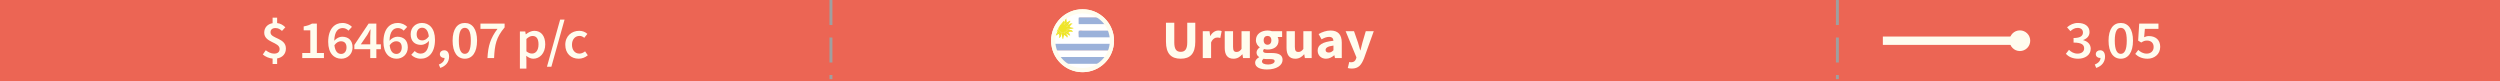 <?xml version="1.0" encoding="utf-8"?>
<!-- Generator: Adobe Illustrator 17.0.0, SVG Export Plug-In . SVG Version: 6.00 Build 0)  -->
<!DOCTYPE svg PUBLIC "-//W3C//DTD SVG 1.1//EN" "http://www.w3.org/Graphics/SVG/1.1/DTD/svg11.dtd">
<svg version="1.1" id="Layer_1" xmlns="http://www.w3.org/2000/svg" xmlns:xlink="http://www.w3.org/1999/xlink" x="0px" y="0px"
	 width="600px" height="19.542px" viewBox="0 0 600 19.542" enable-background="new 0 0 600 19.542" xml:space="preserve">
<rect x="0" y="0" fill="#EC6554" width="600" height="19.542"/>
<line fill="none" stroke="#9F9F9F" stroke-width="0.7" stroke-miterlimit="10" stroke-dasharray="6,3" x1="199.426" y1="0.001" x2="199.426" y2="18.992"/>
<line fill="none" stroke="#9F9F9F" stroke-width="0.7" stroke-miterlimit="10" stroke-dasharray="6,3" x1="440.97" y1="0.001" x2="440.97" y2="18.992"/>
<g>
	<g>
		<g>
			<rect x="451.885" y="8.771" fill="#FFFCEE" width="33.013" height="2"/>
		</g>
		<g>
			<g>
				<circle fill="#FFFCEE" cx="484.772" cy="9.771" r="2.481"/>
			</g>
		</g>
	</g>
</g>
<path fill="#FFFCEE" d="M67.679,7.421c-0.503-0.441-0.924-0.688-1.575-0.688c-0.733,0-1.182,0.364-1.182,1.04
	c0,1.56,3.694,1.248,3.694,3.874c0,1.235-0.761,2.146-2.105,2.379v1.339h-1.086v-1.3c-0.829-0.078-1.738-0.442-2.35-0.988
	l0.706-1.014c0.638,0.481,1.276,0.806,2.01,0.806c0.883,0,1.317-0.416,1.317-1.117c0-1.717-3.694-1.47-3.694-3.914
	c0-1.209,0.788-2.066,2.011-2.274V4.237h1.086v1.3c0.869,0.104,1.467,0.507,1.969,1.014L67.679,7.421z"/>
<path fill="#FFFCEE" d="M72.543,12.713h1.929V7.279h-1.589V6.343c0.855-0.156,1.453-0.364,1.996-0.677h1.168v7.047h1.697v1.222
	h-5.201V12.713z"/>
<path fill="#FFFCEE" d="M83.627,7.357c-0.312-0.364-0.855-0.624-1.371-0.624c-1.087,0-1.97,0.767-2.037,3.055
	c0.502-0.61,1.249-0.975,1.874-0.975c1.494,0,2.525,0.832,2.525,2.561c0,1.651-1.235,2.718-2.716,2.718
	c-1.697,0-3.137-1.262-3.137-4.043c0-3.212,1.63-4.537,3.395-4.537c1.046,0,1.793,0.416,2.31,0.936L83.627,7.357z M83.165,11.373
	c0-0.975-0.502-1.469-1.357-1.469c-0.489,0-1.06,0.26-1.548,0.949c0.162,1.469,0.773,2.093,1.615,2.093
	C82.595,12.947,83.165,12.388,83.165,11.373z"/>
<path fill="#FFFCEE" d="M91.41,11.803h-1.086v2.132h-1.467v-2.132h-3.816v-1.015l3.423-5.122h1.86v4.979h1.086
	C91.41,10.645,91.41,11.803,91.41,11.803z M88.858,10.646V8.774c0-0.481,0.041-1.235,0.067-1.716h-0.054
	c-0.218,0.429-0.462,0.845-0.706,1.287l-1.575,2.301H88.858z"/>
<path fill="#FFFCEE" d="M96.885,7.357c-0.312-0.364-0.855-0.624-1.371-0.624c-1.087,0-1.97,0.767-2.037,3.055
	c0.502-0.61,1.249-0.975,1.874-0.975c1.494,0,2.525,0.832,2.525,2.561c0,1.651-1.235,2.718-2.716,2.718
	c-1.697,0-3.137-1.262-3.137-4.043c0-3.212,1.63-4.537,3.395-4.537c1.046,0,1.793,0.416,2.31,0.936L96.885,7.357z M96.423,11.373
	c0-0.975-0.502-1.469-1.357-1.469c-0.489,0-1.06,0.26-1.548,0.949c0.162,1.469,0.773,2.093,1.615,2.093
	C95.853,12.947,96.423,12.388,96.423,11.373z"/>
<path fill="#FFFCEE" d="M99.536,12.244c0.326,0.364,0.855,0.624,1.385,0.624c1.087,0,1.97-0.767,2.037-3.055
	c-0.502,0.598-1.263,0.962-1.888,0.962c-1.48,0-2.512-0.832-2.512-2.562c0-1.65,1.235-2.703,2.716-2.703
	c1.684,0,3.123,1.248,3.123,4.029c0,3.212-1.616,4.551-3.395,4.551c-1.032,0-1.793-0.416-2.309-0.937L99.536,12.244z M102.917,8.735
	c-0.162-1.456-0.787-2.08-1.629-2.08c-0.706,0-1.29,0.559-1.29,1.56c0,0.976,0.502,1.482,1.371,1.482
	C101.859,9.697,102.443,9.424,102.917,8.735z"/>
<path fill="#FFFCEE" d="M105.323,15.482c0.869-0.325,1.371-0.91,1.371-1.573c-0.041,0-0.081,0-0.122,0
	c-0.529,0-1.005-0.338-1.005-0.923c0-0.559,0.476-0.923,1.046-0.923c0.733,0,1.168,0.572,1.168,1.534
	c0,1.273-0.774,2.262-2.119,2.704L105.323,15.482z"/>
<path fill="#FFFCEE" d="M108.624,9.762c0-2.796,1.141-4.251,2.934-4.251s2.934,1.469,2.934,4.251c0,2.795-1.141,4.329-2.934,4.329
	S108.624,12.557,108.624,9.762z M112.997,9.762c0-2.341-0.598-3.081-1.439-3.081c-0.828,0-1.439,0.74-1.439,3.081
	c0,2.34,0.611,3.159,1.439,3.159C112.4,12.921,112.997,12.102,112.997,9.762z"/>
<path fill="#FFFCEE" d="M119.396,6.928h-4.088V5.666h5.799v0.91c-2.023,2.405-2.377,4.134-2.526,7.358h-1.589
	C117.141,10.996,117.725,9.151,119.396,6.928z"/>
<path fill="#FFFCEE" d="M126.337,14.454v2.003h-1.562V7.552h1.29l0.109,0.676h0.054c0.557-0.455,1.276-0.832,2.01-0.832
	c1.657,0,2.621,1.273,2.621,3.25c0,2.184-1.371,3.445-2.852,3.445c-0.584,0-1.168-0.26-1.711-0.702L126.337,14.454z M127.682,12.856
	c0.883,0,1.562-0.754,1.562-2.197c0-1.273-0.435-2.028-1.439-2.028c-0.488,0-0.95,0.234-1.467,0.716v2.977
	C126.826,12.713,127.288,12.856,127.682,12.856z"/>
<path fill="#FFFCEE" d="M134.434,4.704h1.06l-3.164,11.311h-1.06L134.434,4.704z"/>
<path fill="#FFFCEE" d="M139.012,7.396c0.855,0,1.508,0.325,1.956,0.741l-0.747,0.948c-0.354-0.299-0.706-0.468-1.127-0.468
	c-1.073,0-1.82,0.845-1.82,2.132c0,1.274,0.733,2.119,1.779,2.119c0.543,0,1.005-0.26,1.371-0.546l0.652,0.949
	c-0.625,0.533-1.426,0.819-2.187,0.819c-1.82,0-3.219-1.223-3.219-3.342C135.671,8.617,137.233,7.396,139.012,7.396z"/>
<circle fill="none" stroke="#FFFCEE" stroke-miterlimit="10" cx="259.817" cy="9.771" r="7.049"/>
<path fill="#FFFCEE" d="M279.833,5.459h1.996v4.744c0,1.664,0.544,2.236,1.535,2.236s1.575-0.572,1.575-2.236V5.459h1.929v4.551
	c0,2.846-1.209,4.082-3.504,4.082s-3.531-1.236-3.531-4.082V5.459z"/>
<path fill="#FFFCEE" d="M288.663,7.487h1.63l0.136,1.131h0.054c0.489-0.871,1.223-1.287,1.915-1.287c0.38,0,0.611,0.053,0.802,0.131
	l-0.326,1.65c-0.244-0.064-0.448-0.104-0.733-0.104c-0.503,0-1.127,0.312-1.48,1.184v3.744h-1.996V7.487H288.663z"/>
<path fill="#FFFCEE" d="M293.934,7.487h1.997v3.758c0,0.924,0.258,1.223,0.842,1.223c0.502,0,0.801-0.209,1.195-0.715V7.487h1.996
	v6.449h-1.63l-0.149-0.898h-0.041c-0.57,0.65-1.194,1.055-2.118,1.055c-1.467,0-2.092-0.988-2.092-2.602L293.934,7.487
	L293.934,7.487z"/>
<path fill="#FFFCEE" d="M302.193,13.74v-0.053c-0.353-0.221-0.625-0.559-0.625-1.092c0-0.467,0.326-0.922,0.761-1.209v-0.051
	c-0.476-0.312-0.909-0.924-0.909-1.678c0-1.547,1.33-2.328,2.783-2.328c0.381,0,0.747,0.053,1.046,0.156h2.458v1.391h-1.072
	c0.122,0.195,0.217,0.508,0.217,0.846c0,1.482-1.168,2.172-2.648,2.172c-0.244,0-0.516-0.039-0.814-0.131
	c-0.177,0.143-0.244,0.26-0.244,0.48c0,0.326,0.271,0.482,1.019,0.482h1.086c1.657,0,2.566,0.48,2.566,1.637
	c0,1.34-1.453,2.314-3.762,2.314c-1.575,0-2.824-0.494-2.824-1.637C301.23,14.508,301.568,14.078,302.193,13.74z M304.366,15.483
	c0.896,0,1.548-0.352,1.548-0.793c0-0.404-0.366-0.508-1.031-0.508h-0.693c-0.461,0-0.733-0.025-0.95-0.078
	c-0.244,0.209-0.367,0.404-0.367,0.637C302.872,15.223,303.47,15.483,304.366,15.483z M305.127,9.658
	c0-0.676-0.394-1.041-0.924-1.041c-0.529,0-0.923,0.352-0.923,1.041c0,0.715,0.394,1.078,0.923,1.078
	C304.734,10.737,305.127,10.373,305.127,9.658z"/>
<path fill="#FFFCEE" d="M308.769,7.487h1.997v3.758c0,0.924,0.258,1.223,0.842,1.223c0.502,0,0.801-0.209,1.195-0.715V7.487h1.996
	v6.449h-1.63l-0.149-0.898h-0.041c-0.57,0.65-1.194,1.055-2.118,1.055c-1.467,0-2.092-0.988-2.092-2.602L308.769,7.487
	L308.769,7.487z"/>
<path fill="#FFFCEE" d="M320.029,9.787c-0.04-0.57-0.339-0.936-1.059-0.936c-0.57,0-1.141,0.221-1.793,0.586l-0.706-1.262
	c0.855-0.494,1.819-0.846,2.879-0.846c1.725,0,2.676,0.937,2.676,2.912v3.693h-1.63l-0.149-0.664h-0.041
	c-0.57,0.482-1.208,0.82-1.969,0.82c-1.223,0-1.996-0.859-1.996-1.951C316.241,10.789,317.368,10.049,320.029,9.787z M318.916,12.61
	c0.462,0,0.761-0.209,1.113-0.547v-1.131c-1.426,0.182-1.888,0.572-1.888,1.066C318.142,12.414,318.441,12.61,318.916,12.61z"/>
<path fill="#FFFCEE" d="M324.27,14.949c0.665,0,1.005-0.338,1.182-0.846l0.095-0.338l-2.594-6.279h2.01l0.964,2.77
	c0.19,0.586,0.354,1.195,0.53,1.834h0.054c0.149-0.611,0.299-1.223,0.462-1.834l0.815-2.77h1.914L327.365,14
	c-0.638,1.625-1.357,2.457-2.946,2.457c-0.407,0-0.68-0.053-0.951-0.129l0.354-1.457C323.943,14.897,324.12,14.949,324.27,14.949z"
	/>
<path fill="#EC6554" d="M230.466,11.959h-0.991v1.977h-1.861v-1.977h-3.734v-1.312l3.15-4.967h2.445v4.824h0.991L230.466,11.959
	L230.466,11.959z M227.613,10.504v-1.34c0-0.533,0.055-1.326,0.082-1.846h-0.055c-0.217,0.455-0.462,0.922-0.706,1.391l-1.141,1.795
	H227.613z"/>
<g>
	<g>
		<g>
			<g>
				<g>
					<defs>
						<circle id="SVGID_1_" cx="259.817" cy="9.771" r="7.049"/>
					</defs>
					<clipPath id="SVGID_2_">
						<use xlink:href="#SVGID_1_"  overflow="visible"/>
					</clipPath>
					<g clip-path="url(#SVGID_2_)">
						<g>
							<path fill="#FFFFFF" d="M251.332,2.687c6.994,0,13.987,0,20.981,0c0.05,0.058,0.046,0.13,0.046,0.199
								c0.001,0.381,0.001,0.761,0,1.142c0,0.062,0.005,0.125-0.036,0.179c-0.142,0.096-0.304,0.064-0.458,0.064
								c-4.116,0.002-8.232,0.001-12.347,0.002c-0.632,0-0.56-0.05-0.565,0.575c-0.002,0.22,0,0.44,0.001,0.66
								c0.001,0.148,0.07,0.214,0.216,0.213c0.094-0.001,0.188,0.002,0.283,0.002c4.116,0,8.232,0,12.347,0.001
								c0.156,0,0.315-0.023,0.465,0.045c0.065,0.041,0.093,0.103,0.093,0.178c0,0.452,0.013,0.905-0.007,1.357
								c-0.001,0.025-0.018,0.043-0.029,0.063c-0.143,0.095-0.304,0.063-0.459,0.063c-3.982,0.002-7.964,0-11.946,0.004
								c-0.303,0-0.688-0.132-0.888,0.066c-0.21,0.208-0.051,0.598-0.076,0.908c-0.006,0.078,0.003,0.157-0.001,0.235
								c-0.008,0.171,0.074,0.244,0.241,0.238c0.086-0.003,0.173,0.001,0.259,0.001c4.116,0,8.231,0,12.347,0.001
								c0.156,0,0.315-0.023,0.465,0.045c0.065,0.041,0.093,0.103,0.093,0.178c0.003,0.446,0.008,0.891-0.003,1.337
								c-0.001,0.032-0.016,0.06-0.035,0.085c-0.135,0.089-0.289,0.061-0.436,0.061c-2.647,0.002-5.295,0.001-7.942,0.001
								c-4.046,0-8.091,0-12.137,0c-0.519,0-0.519-0.001-0.52-0.514c0-2.357,0-4.713,0.001-7.07
								C251.286,2.899,251.259,2.785,251.332,2.687z"/>
							<path fill="#9BB1DA" d="M251.238,15.323c0-1.1,0-2.2,0-3.3c0.132-0.049,0.16,0.032,0.171,0.136
								c0.001,0.377-0.004,0.753,0,1.13c0.003,0.282,0.026,0.302,0.314,0.307c0.086,0.002,0.173,0,0.259,0
								c6.617,0,13.235,0,19.852,0.001c0.162,0,0.331-0.033,0.483,0.059c0.055,0.067,0.042,0.149,0.042,0.226
								c0.002,0.408,0.002,0.815,0,1.223c-0.001,0.091,0.02,0.193-0.083,0.252c-0.151,0.062-0.31,0.04-0.466,0.04
								c-6.629,0.001-13.258,0.001-19.886,0.001c-0.556,0-0.505-0.031-0.519,0.507c-0.008,0.303,0.06,0.612-0.054,0.908
								c-0.157,0.033-0.084-0.095-0.085-0.142c-0.007-0.374-0.003-0.748-0.005-1.122C251.26,15.475,251.282,15.395,251.238,15.323z"
								/>
							<path fill="#9BB1DA" d="M251.379,12.114c-0.025-0.065-0.072-0.096-0.141-0.092c0-0.487,0-0.974,0-1.462
								c0.046-0.081,0.023-0.169,0.023-0.254c0.001-2.455,0.001-4.911,0.002-7.366c0-0.085-0.022-0.173,0.022-0.254
								c0.016,0,0.031,0,0.047,0c-0.001,2.545-0.002,5.091-0.002,7.636c0,0.192,0.003,0.192,0.191,0.194c0.055,0.001,0.11,0,0.165,0
								c6.78,0,13.56,0,20.34,0c0.094,0,0.188,0.006,0.282,0.008c0.06,0.054,0.05,0.127,0.05,0.196c0.002,0.403,0.002,0.807,0,1.21
								c0,0.085,0.006,0.175-0.089,0.223c-0.112,0.048-0.231,0.038-0.349,0.038c-6.713,0.001-13.425,0.001-20.138-0.001
								C251.646,12.192,251.497,12.224,251.379,12.114z"/>
							<path fill="#E9E8E9" d="M272.266,12.12c0.072-0.04,0.044-0.11,0.045-0.168c0.001-0.475,0-0.95-0.001-1.426
								c0.002-0.455,0.002-0.91,0.005-1.365c0-0.072-0.003-0.141-0.049-0.2c-0.051-0.489-0.023-0.979-0.013-1.469
								c0.001-0.047,0.021-0.091,0.057-0.124c0.002-0.456,0.003-0.911,0.006-1.367c0.001-0.072-0.005-0.14-0.049-0.2
								c-0.052-0.491-0.024-0.983-0.013-1.474c0.001-0.047,0.024-0.09,0.059-0.124c0-0.505,0.001-1.011,0.001-1.516
								c0.03,0.019,0.1-0.046,0.095,0.047c-0.003,0.047,0,0.094,0,0.141c0,4.621,0,9.241,0,13.862c0,0.031-0.005,0.064,0.001,0.094
								c0.016,0.082-0.013,0.111-0.095,0.096c-0.038-0.007-0.078-0.001-0.118-0.001c-6.915,0-13.83,0-20.745,0
								c-0.14,0-0.14,0-0.212-0.047c0.162-0.079,0.335-0.067,0.508-0.067c6.686,0,13.372,0,20.058-0.001
								c0.123,0,0.253,0.03,0.366-0.047c0.094-0.086,0.068-0.2,0.072-0.306c0.017-0.378-0.032-0.758,0.025-1.135
								c0.079-0.048,0.043-0.126,0.043-0.191c0.003-0.482,0.001-0.964,0-1.446c-0.024-0.04-0.055-0.079-0.057-0.126
								C272.24,13.08,272.212,12.599,272.266,12.12z"/>
							<path fill="#3F3F3F" d="M272.259,16.835c-0.004,0.039-0.03,0.049-0.064,0.049c-0.071,0-0.141,0-0.212,0
								c-6.829,0-13.658,0-20.486,0c-0.086,0-0.173-0.004-0.259-0.006c0-0.519,0-1.037,0-1.556c0.088,0.043,0.046,0.124,0.047,0.186
								c0.004,0.384,0,0.767,0.004,1.151c0.001,0.054-0.038,0.125,0.041,0.163c0.125-0.091,0.271-0.066,0.41-0.067
								c2.395-0.002,4.79-0.001,7.184-0.001c4.295,0,8.59,0,12.885,0.002C271.961,16.756,272.125,16.715,272.259,16.835z"/>
							<path fill="#404141" d="M251.285,2.687c0.001,2.56,0.001,5.12,0.001,7.68c0,0.066,0.028,0.144-0.048,0.193
								c0-2.562,0-5.123,0.003-7.685C251.24,2.814,251.193,2.731,251.285,2.687z"/>
							<path fill="#9BB1DA" d="M272.309,7.368c0.001,0.475,0.003,0.951,0.001,1.426c0,0.058,0.027,0.128-0.045,0.168
								c-1.46-0.001-2.921-0.002-4.381-0.002c-2.905,0-5.81,0-8.715,0c-0.293,0-0.293,0-0.293-0.304
								c0-0.377-0.001-0.754,0.001-1.131c0.001-0.162,0.004-0.162,0.172-0.166c0.031-0.001,0.063,0,0.094,0c4.31,0,8.621,0,12.932,0
								C272.152,7.359,272.231,7.365,272.309,7.368z"/>
							<path fill="#9BB1DA" d="M272.311,4.203c0,0.461,0.002,0.922-0.002,1.384c-0.001,0.072,0.042,0.158-0.044,0.215
								c-1.5-0.001-3-0.002-4.5-0.002c-2.874,0-5.749,0-8.623-0.001c-0.301,0-0.265,0.038-0.266-0.259
								c-0.002-0.393-0.002-0.785,0-1.178c0.001-0.162,0.004-0.162,0.171-0.166c0.031-0.001,0.063,0,0.094,0
								c4.312,0,8.623,0,12.935,0C272.155,4.196,272.233,4.2,272.311,4.203z"/>
							<path fill="#EFE427" d="M254.249,5.465c0.046-0.109,0.033-0.203-0.066-0.278c-0.025-0.019-0.051-0.039-0.068-0.064
								c-0.06-0.086-0.178-0.188-0.162-0.258c0.03-0.133-0.028-0.281,0.064-0.4c0.019-0.024,0.04-0.058,0.065-0.063
								c0.04-0.009,0.037,0.039,0.044,0.062c0.068,0.23,0.235,0.375,0.439,0.472c0.089,0.042,0.128,0.166,0.25,0.146
								c0.117,0.242-0.018,0.444-0.102,0.655C254.485,5.773,254.363,5.626,254.249,5.465z"/>
							<path fill="#EFE528" d="M255.428,5.265c0.129-0.142,0.157-0.313,0.149-0.497c-0.003-0.068-0.013-0.156,0.049-0.197
								c0.1-0.065,0.153-0.208,0.307-0.188c0.065,0.008,0.127-0.017,0.057,0.092c-0.078,0.122-0.055,0.279-0.026,0.411
								c0.035,0.159,0.036,0.323,0.088,0.477c-0.056,0.203-0.299,0.355-0.549,0.343C255.398,5.573,255.341,5.431,255.428,5.265z"/>
							<path fill="#EFE427" d="M253.637,6.41c-0.135-0.091-0.269-0.165-0.447-0.143c-0.245,0.03-0.447-0.176-0.443-0.432
								c0-0.022,0.006-0.059,0.018-0.063c0.02-0.007,0.028,0.027,0.042,0.04c0.058,0.055,0.129,0.102,0.21,0.077
								c0.22-0.069,0.464-0.015,0.673-0.136c0.238,0.115,0.328,0.333,0.392,0.569C253.956,6.465,253.809,6.498,253.637,6.41z"/>
							<path fill="#EFE527" d="M256.431,5.889c0.144,0.021,0.23-0.071,0.32-0.159c0.145-0.142,0.428-0.171,0.599-0.063
								c0.058,0.036,0.079,0.102,0.006,0.112c-0.301,0.045-0.388,0.307-0.533,0.507c-0.038,0.052-0.091,0.103-0.111,0.171
								c-0.233,0.119-0.419-0.023-0.615-0.109C256.11,6.125,256.245,5.939,256.431,5.889z"/>
							<path fill="#EFE427" d="M254.765,8.215c-0.117,0.081-0.133,0.21-0.123,0.328c0.024,0.284-0.162,0.418-0.362,0.544
								c-0.048,0.03-0.109,0.027-0.144-0.031c-0.038-0.061,0.045-0.043,0.053-0.072c0.012-0.046,0.061-0.076,0.031-0.143
								c-0.031-0.068-0.034-0.152,0.015-0.224c0.008-0.012,0.02-0.035,0.016-0.041c-0.098-0.125-0.002-0.311-0.136-0.423
								c0.084-0.212,0.355-0.381,0.598-0.371C254.801,7.918,254.879,8.055,254.765,8.215z"/>
							<path fill="#EFE427" d="M253.828,7.549c-0.161,0.009-0.3,0.073-0.404,0.192c-0.131,0.15-0.298,0.142-0.471,0.134
								c-0.065-0.003-0.094-0.051-0.129-0.091c-0.042-0.049-0.056-0.076,0.033-0.108c0.132-0.047,0.237-0.131,0.317-0.266
								c0.078-0.133,0.192-0.249,0.274-0.384c0.219-0.049,0.415,0.028,0.608,0.116C254.105,7.348,253.993,7.463,253.828,7.549z"/>
							<path fill="#EFE528" d="M256.618,7.073c0.075,0.142,0.208,0.142,0.341,0.139c0.235-0.006,0.371,0.082,0.491,0.34
								c0.019,0.041,0.012,0.073-0.02,0.104c-0.028,0.026-0.049,0.013-0.081,0.002c-0.262-0.096-0.475-0.083-0.736,0
								c-0.052,0.017-0.123,0.028-0.187,0.031c-0.194-0.109-0.266-0.304-0.347-0.492C256.23,7.031,256.417,7.02,256.618,7.073z"/>
							<path fill="#EFE427" d="M255.915,8.077c0.037,0.145,0.111,0.265,0.218,0.372c0.151,0.151,0.154,0.332,0.025,0.52
								c-0.049,0.071-0.126,0.071-0.127-0.001c-0.002-0.135-0.096-0.194-0.175-0.258c-0.14-0.114-0.294-0.21-0.442-0.313
								c-0.005-0.003-0.015,0.002-0.023,0.003c-0.104-0.225-0.014-0.414,0.112-0.597C255.754,7.801,255.863,7.874,255.915,8.077z"/>
							<path fill="#E7DE23" d="M253.637,6.41c0.151,0.006,0.297-0.014,0.43-0.092c0.026-0.015,0.05-0.014,0.073,0.005
								c0.082,0.183,0.051,0.344-0.096,0.481c-0.468,0.103-0.935,0.078-1.402-0.004c-0.039-0.006-0.078-0.008-0.116-0.018
								c-0.033-0.008-0.055-0.035-0.052-0.068c0.001-0.009,0.038-0.014,0.057-0.023c0.218-0.1,0.464-0.085,0.69-0.174
								C253.349,6.467,253.506,6.483,253.637,6.41z"/>
							<path fill="#EEE427" d="M256.094,6.317c0.208,0.038,0.397,0.159,0.618,0.14c0.201,0.123,0.436,0.129,0.656,0.185
								c0.079,0.02,0.156,0.055,0.245,0.057c0.066,0.001,0.042,0.062-0.002,0.094c-0.504,0.085-1.008,0.123-1.51-0.011
								c-0.089-0.115-0.082-0.251-0.085-0.384C256.025,6.356,256.051,6.328,256.094,6.317z"/>
							<path fill="#EDE426" d="M255.915,8.077c-0.079-0.162-0.234-0.207-0.388-0.254c-0.065-0.028-0.123-0.062-0.099-0.149
								c0.119-0.094,0.224-0.212,0.384-0.242c0.362,0.305,0.703,0.631,0.996,1.004c0.039,0.024,0.061,0.064,0.011,0.085
								c-0.065,0.028-0.127,0.01-0.193-0.036c-0.209-0.142-0.427-0.27-0.642-0.401C255.965,8.074,255.938,8.079,255.915,8.077z"/>
							<path fill="#EEE427" d="M254.679,7.779c-0.196,0.113-0.412,0.197-0.565,0.375c-0.228,0.057-0.387,0.233-0.585,0.34
								c-0.069,0.038-0.128,0.047-0.194,0.025c-0.038-0.013-0.017-0.052-0.016-0.081c0.338-0.34,0.65-0.706,1.027-1.006
								c0.161,0.026,0.254,0.163,0.384,0.24C254.75,7.726,254.726,7.758,254.679,7.779z"/>
							<path fill="#ECE225" d="M255.528,5.704c0.184-0.098,0.397-0.154,0.524-0.34c0.207-0.067,0.368-0.212,0.552-0.318
								c0.07-0.04,0.144-0.133,0.243-0.047c-0.15,0.304-0.416,0.509-0.646,0.742c-0.117,0.119-0.21,0.274-0.389,0.321
								c-0.143-0.048-0.267-0.123-0.354-0.251C255.456,5.759,255.478,5.722,255.528,5.704z"/>
							<path fill="#EFE427" d="M255.528,5.704c-0.017,0.032-0.033,0.063-0.05,0.095c-0.179,0.112-0.301,0.019-0.411-0.116
								c-0.073-0.373-0.031-0.749-0.027-1.124c0.001-0.108-0.002-0.218,0.009-0.326c0.008-0.028-0.002-0.064,0.035-0.079
								s0.056,0.005,0.069,0.037c0.065,0.171,0.099,0.351,0.139,0.528c0.042,0.183,0.069,0.369,0.135,0.546
								C255.436,5.417,255.467,5.564,255.528,5.704z"/>
							<path fill="#EFE527" d="M254.679,7.779c0.016-0.031,0.032-0.063,0.047-0.094c0.161-0.027,0.304,0.001,0.417,0.129
								c0.066,0.46,0.04,0.92-0.009,1.38c-0.005,0.047-0.04,0.084-0.087,0.103c-0.117-0.067-0.098-0.214-0.094-0.291
								c0.005-0.098-0.03-0.182-0.049-0.26c-0.04-0.157-0.101-0.308-0.101-0.475c0-0.019-0.025-0.038-0.038-0.056
								C254.792,8.058,254.73,7.92,254.679,7.779z"/>
							<path fill="#EFE427" d="M255.05,4.233c0.051,0.075,0.056,0.158,0.055,0.246c-0.002,0.408-0.001,0.816-0.001,1.224
								c-0.084,0.147-0.23,0.103-0.357,0.117c-0.039-0.011-0.062-0.037-0.068-0.077c0.043-0.221,0.147-0.429,0.136-0.66
								c0.039-0.188,0.155-0.359,0.118-0.563C255.051,4.456,254.919,4.291,255.05,4.233z"/>
							<path fill="#EFE527" d="M255.048,9.297c0.055-0.074,0.057-0.158,0.057-0.245c-0.002-0.424-0.001-0.848-0.001-1.273
								c0.098-0.074,0.2-0.133,0.33-0.094c0.031,0.046,0.062,0.092,0.093,0.139c-0.078,0.184-0.138,0.373-0.136,0.577
								c-0.079,0.145-0.087,0.311-0.129,0.467c-0.03,0.112-0.093,0.22-0.075,0.348C255.191,9.244,255.175,9.409,255.048,9.297z"/>
							<path fill="#EFE427" d="M254.113,6.317h-0.023h-0.023c-0.12-0.192-0.214-0.401-0.377-0.565
								c-0.094-0.18-0.182-0.365-0.316-0.518c-0.057-0.066-0.05-0.135-0.059-0.202c-0.006-0.048,0.053-0.041,0.091-0.035
								c0.279,0.265,0.547,0.54,0.819,0.812c0.066,0.066,0.144,0.125,0.152,0.23C254.325,6.166,254.293,6.312,254.113,6.317z"/>
							<path fill="#EFE427" d="M256.808,8.437c-0.137-0.068-0.223-0.193-0.326-0.298c-0.225-0.228-0.468-0.439-0.67-0.689
								c0.021-0.136,0.083-0.243,0.214-0.3c0.038,0.004,0.054,0.033,0.069,0.062c0.149,0.132,0.207,0.328,0.332,0.477
								c0.113,0.182,0.222,0.366,0.339,0.544C256.809,8.299,256.844,8.359,256.808,8.437z"/>
							<path fill="#EEE427" d="M254.349,6.034c-0.247-0.299-0.543-0.551-0.808-0.833c-0.056-0.06-0.143-0.101-0.135-0.204
								c0.089,0.004,0.156,0.055,0.228,0.101c0.201,0.129,0.39,0.278,0.615,0.367c0.143,0.092,0.287,0.185,0.43,0.277
								c0.016,0.019,0.032,0.037,0.048,0.056C254.645,5.947,254.511,6.013,254.349,6.034z"/>
							<path fill="#ECE225" d="M255.811,6.035c0.306-0.278,0.616-0.552,0.864-0.885c0.048-0.065,0.128-0.086,0.173-0.15
								c0.125,0.059,0.008,0.128-0.011,0.161c-0.11,0.192-0.231,0.378-0.361,0.557c-0.042,0.058-0.047,0.11-0.045,0.172
								c-0.062,0.021-0.113,0.066-0.135,0.121c-0.047,0.118-0.135,0.205-0.202,0.307c-0.005,0.026-0.021,0.042-0.047,0.048
								C255.882,6.317,255.821,6.194,255.811,6.035z"/>
							<path fill="#EEE427" d="M254.35,7.449c-0.292,0.343-0.629,0.642-0.945,0.963c-0.018,0.019-0.057,0.018-0.086,0.027
								c0.023-0.052,0.014-0.104,0.057-0.165c0.163-0.232,0.328-0.466,0.451-0.724c0.092-0.12,0.183-0.241,0.238-0.383
								c-0.012-0.046,0.015-0.062,0.053-0.069C254.269,7.166,254.334,7.291,254.35,7.449z"/>
							<path fill="#EEE427" d="M256.094,7.212c-0.027-0.004-0.043-0.021-0.052-0.045c-0.084-0.155-0.035-0.293,0.055-0.426
								c0.128,0.047,0.262,0.047,0.396,0.047c0.373,0.001,0.745,0.003,1.118,0.005c-0.037,0.072-0.109,0.079-0.176,0.09
								C257.24,6.916,257.055,7,256.85,6.98c-0.086-0.008-0.156,0.056-0.231,0.093C256.441,7.111,256.25,7.094,256.094,7.212z"/>
							<path fill="#EFE527" d="M254.114,7.117c-0.026,0.006-0.042,0.022-0.048,0.049c-0.206-0.047-0.412-0.093-0.618-0.14
								c-0.277-0.045-0.559-0.073-0.807-0.226c0.392-0.004,0.784-0.007,1.176-0.01c0.086-0.001,0.173,0.008,0.248-0.047
								C254.216,6.851,254.201,6.979,254.114,7.117z"/>
							<path fill="#FFFFFF" d="M272.266,12.12c0.045,0.06,0.049,0.128,0.049,0.2c-0.003,0.455-0.003,0.911-0.005,1.366
								c-0.094-0.003-0.188-0.009-0.282-0.009c-6.796,0-13.591,0-20.387-0.001c-0.36,0-0.307,0.053-0.311-0.31
								c-0.003-0.354-0.002-0.707,0.001-1.061c0.001-0.065-0.035-0.144,0.047-0.191c0.094,0.001,0.188,0.004,0.282,0.004
								c6.774,0,13.548,0,20.322,0C272.077,12.118,272.171,12.119,272.266,12.12z"/>
							<path fill="#FFFFFF" d="M272.259,16.835c-0.094-0.001-0.188-0.004-0.283-0.004c-6.78,0-13.561,0-20.341-0.001
								c-0.102,0-0.204-0.006-0.306-0.009c0-0.448,0.004-0.895-0.002-1.343c-0.002-0.123,0.036-0.175,0.159-0.159
								c0.031,0.004,0.063,0.001,0.094,0.001c6.856,0,13.712,0,20.567,0c0.039,0,0.079,0.001,0.118,0.001
								c0.027,0.056,0.05,0.11,0.049,0.177c-0.003,0.407-0.002,0.814-0.002,1.221C272.314,16.767,272.317,16.815,272.259,16.835z"/>
							<path fill="#EFE528" d="M254.114,7.117c-0.011-0.125,0.032-0.258-0.047-0.374c0.064-0.136,0.068-0.28,0.047-0.426
								c0.124-0.056,0.158-0.188,0.236-0.283c0.109-0.106,0.255-0.152,0.377-0.236c0.061-0.04,0.129-0.057,0.201-0.046
								c0.067,0.009,0.121-0.02,0.177-0.049c0.123,0.039,0.232,0.133,0.375,0.096c0.111,0.079,0.222,0.157,0.332,0.236
								c0.079,0.11,0.157,0.22,0.236,0.331c0.048,0.121,0.051,0.248,0.05,0.376c0.021,0.147-0.063,0.28-0.055,0.426
								c-0.118,0.061-0.13,0.209-0.231,0.284c-0.13,0.071-0.218,0.21-0.377,0.234c-0.111,0.027-0.211,0.096-0.33,0.094
								c-0.137,0.012-0.257-0.041-0.377-0.094c-0.173-0.003-0.247-0.164-0.377-0.236C254.242,7.359,254.232,7.2,254.114,7.117z"/>
						</g>
					</g>
				</g>
			</g>
		</g>
	</g>
</g>
<circle fill="none" stroke="#FFFCEE" stroke-miterlimit="10" cx="259.817" cy="9.771" r="7.049"/>
<g>
	<path fill="#FFFCEE" d="M496.555,11.959c0.516,0.508,1.181,0.91,2.05,0.91c0.938,0,1.589-0.468,1.589-1.248
		c0-0.857-0.57-1.403-2.539-1.403V9.125c1.697,0,2.254-0.559,2.254-1.326c0-0.688-0.488-1.104-1.276-1.104
		c-0.679,0-1.208,0.312-1.738,0.78l-0.801-0.924c0.733-0.623,1.562-1.039,2.594-1.039c1.656,0,2.798,0.779,2.798,2.184
		c0,0.923-0.571,1.547-1.508,1.898v0.052c1.019,0.26,1.793,0.962,1.793,2.054c0,1.508-1.372,2.393-3.028,2.393
		c-1.399,0-2.322-0.521-2.934-1.17L496.555,11.959z"/>
	<path fill="#FFFCEE" d="M502.749,15.483c0.869-0.325,1.371-0.91,1.371-1.573c-0.041,0-0.081,0-0.122,0
		c-0.529,0-1.005-0.338-1.005-0.923c0-0.559,0.476-0.923,1.046-0.923c0.733,0,1.168,0.572,1.168,1.534
		c0,1.273-0.774,2.262-2.119,2.704L502.749,15.483z"/>
	<path fill="#FFFCEE" d="M506.05,9.763c0-2.796,1.141-4.251,2.934-4.251s2.934,1.469,2.934,4.251c0,2.795-1.141,4.329-2.934,4.329
		S506.05,12.558,506.05,9.763z M510.423,9.763c0-2.341-0.598-3.081-1.439-3.081c-0.828,0-1.439,0.74-1.439,3.081
		c0,2.34,0.611,3.159,1.439,3.159C509.825,12.922,510.423,12.103,510.423,9.763z"/>
	<path fill="#FFFCEE" d="M513.182,11.986c0.516,0.468,1.154,0.884,2.023,0.884c0.964,0,1.67-0.585,1.67-1.586
		c0-0.988-0.638-1.547-1.589-1.547c-0.557,0-0.869,0.143-1.385,0.468l-0.747-0.455l0.258-4.082h4.617V6.93h-3.259l-0.177,2.002
		c0.366-0.169,0.692-0.273,1.141-0.273c1.48,0,2.716,0.806,2.716,2.587c0,1.808-1.453,2.848-3.042,2.848
		c-1.398,0-2.309-0.533-2.946-1.145L513.182,11.986z"/>
</g>
</svg>
